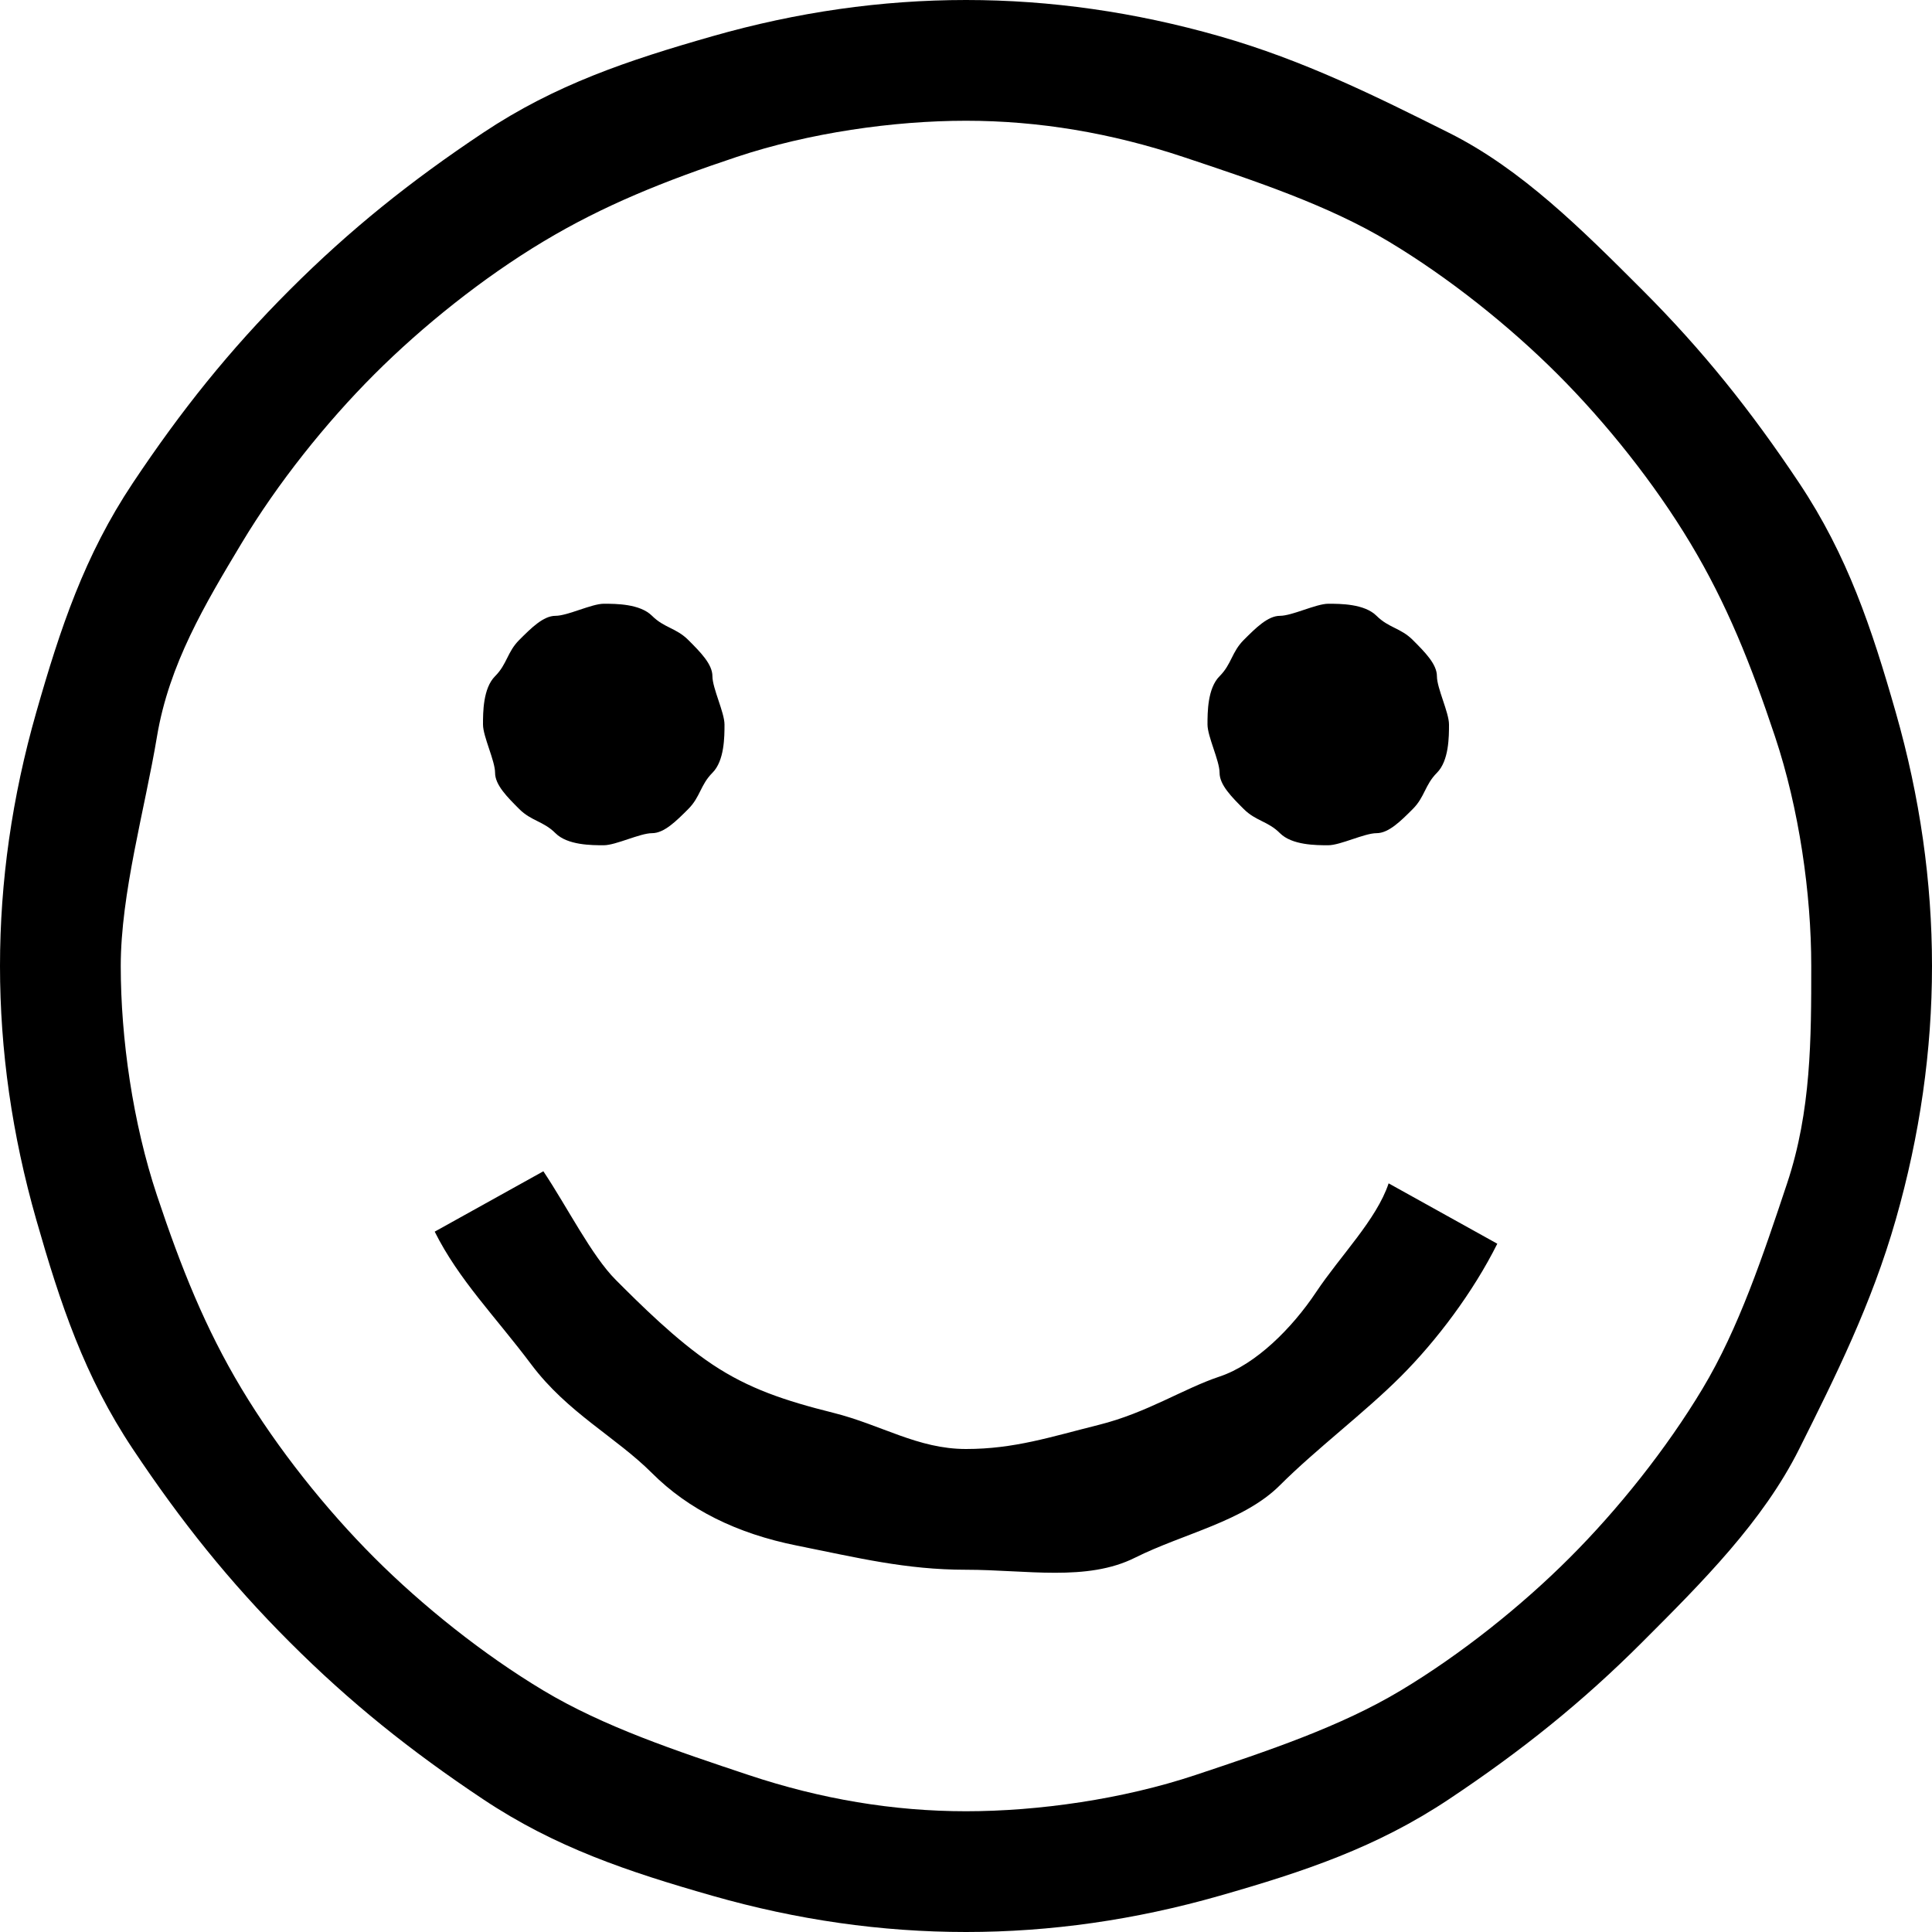 <?xml version="1.0" encoding="utf-8"?>
<!-- Generator: Adobe Illustrator 19.2.0, SVG Export Plug-In . SVG Version: 6.00 Build 0)  -->
<svg version="1.1" id="Layer_1" xmlns="http://www.w3.org/2000/svg" xmlns:xlink="http://www.w3.org/1999/xlink" x="0px"
	y="0px" width="16px" height="16px" viewBox="0 0 16 16" enable-background="new 0 0 16 16" xml:space="preserve">
	<g enable-background="new    ">
		<path d="M8,0c0.7,0,1.4,0.1,2.1,0.3s1.3,0.5,1.9,0.8s1.1,0.8,1.6,1.3s0.9,1,1.3,1.6s0.6,1.2,0.8,1.9S16,7.3,16,8s-0.1,1.4-0.3,2.1
		s-0.5,1.3-0.8,1.9s-0.8,1.1-1.3,1.6s-1,0.9-1.6,1.3s-1.2,0.6-1.9,0.8S8.7,16,8,16s-1.4-0.1-2.1-0.3S4.6,15.3,4,14.9
		s-1.1-0.8-1.6-1.3s-0.9-1-1.3-1.6s-0.6-1.2-0.8-1.9S0,8.7,0,8c0-0.7,0.1-1.4,0.3-2.1S0.7,4.6,1.1,4s0.8-1.1,1.3-1.6s1-0.9,1.6-1.3
		s1.2-0.6,1.9-0.8S7.3,0,8,0z M8,15c0.6,0,1.3-0.1,1.9-0.3s1.2-0.4,1.7-0.7s1-0.7,1.4-1.1s0.8-0.9,1.1-1.4s0.5-1.1,0.7-1.7
		S15,8.6,15,8c0-0.6-0.1-1.3-0.3-1.9S14.3,5,14,4.5s-0.7-1-1.1-1.4S12,2.3,11.5,2s-1.1-0.5-1.7-0.7S8.6,1,8,1S6.7,1.1,6.1,1.3
		S5,1.7,4.5,2s-1,0.7-1.4,1.1S2.3,4,2,4.5S1.4,5.5,1.3,6.1S1,7.4,1,8s0.1,1.3,0.3,1.9S1.7,11,2,11.5s0.7,1,1.1,1.4S4,13.7,4.5,14
		s1.1,0.5,1.7,0.7S7.4,15,8,15z M8,12c0.4,0,0.7-0.1,1.1-0.2s0.7-0.3,1-0.4s0.6-0.4,0.8-0.7s0.5-0.6,0.6-0.9l0.9,0.5
		c-0.2,0.4-0.5,0.8-0.8,1.1s-0.7,0.6-1,0.9s-0.8,0.4-1.2,0.6S8.5,13,8,13c-0.5,0-0.9-0.1-1.4-0.2s-0.9-0.3-1.2-0.6s-0.7-0.5-1-0.9
		s-0.6-0.7-0.8-1.1l0.9-0.5c0.2,0.3,0.4,0.7,0.6,0.9s0.5,0.5,0.8,0.7s0.6,0.3,1,0.4S7.6,12,8,12z M5,7C4.9,7,4.7,7,4.6,6.9
		S4.4,6.8,4.3,6.7S4.1,6.5,4.1,6.4S4,6.1,4,6s0-0.3,0.1-0.4s0.1-0.2,0.2-0.3s0.2-0.2,0.3-0.2S4.9,5,5,5s0.3,0,0.4,0.1
		s0.2,0.1,0.3,0.2s0.2,0.2,0.2,0.3S6,5.9,6,6s0,0.3-0.1,0.4S5.8,6.6,5.7,6.7S5.5,6.9,5.4,6.9S5.1,7,5,7z M11,7c-0.1,0-0.3,0-0.4-0.1
		s-0.2-0.1-0.3-0.2s-0.2-0.2-0.2-0.3S10,6.1,10,6s0-0.3,0.1-0.4s0.1-0.2,0.2-0.3s0.2-0.2,0.3-0.2S10.9,5,11,5s0.3,0,0.4,0.1
		s0.2,0.1,0.3,0.2s0.2,0.2,0.2,0.3S12,5.9,12,6s0,0.3-0.1,0.4s-0.1,0.2-0.2,0.3s-0.2,0.2-0.3,0.2S11.1,7,11,7z" />
	</g>
</svg>
